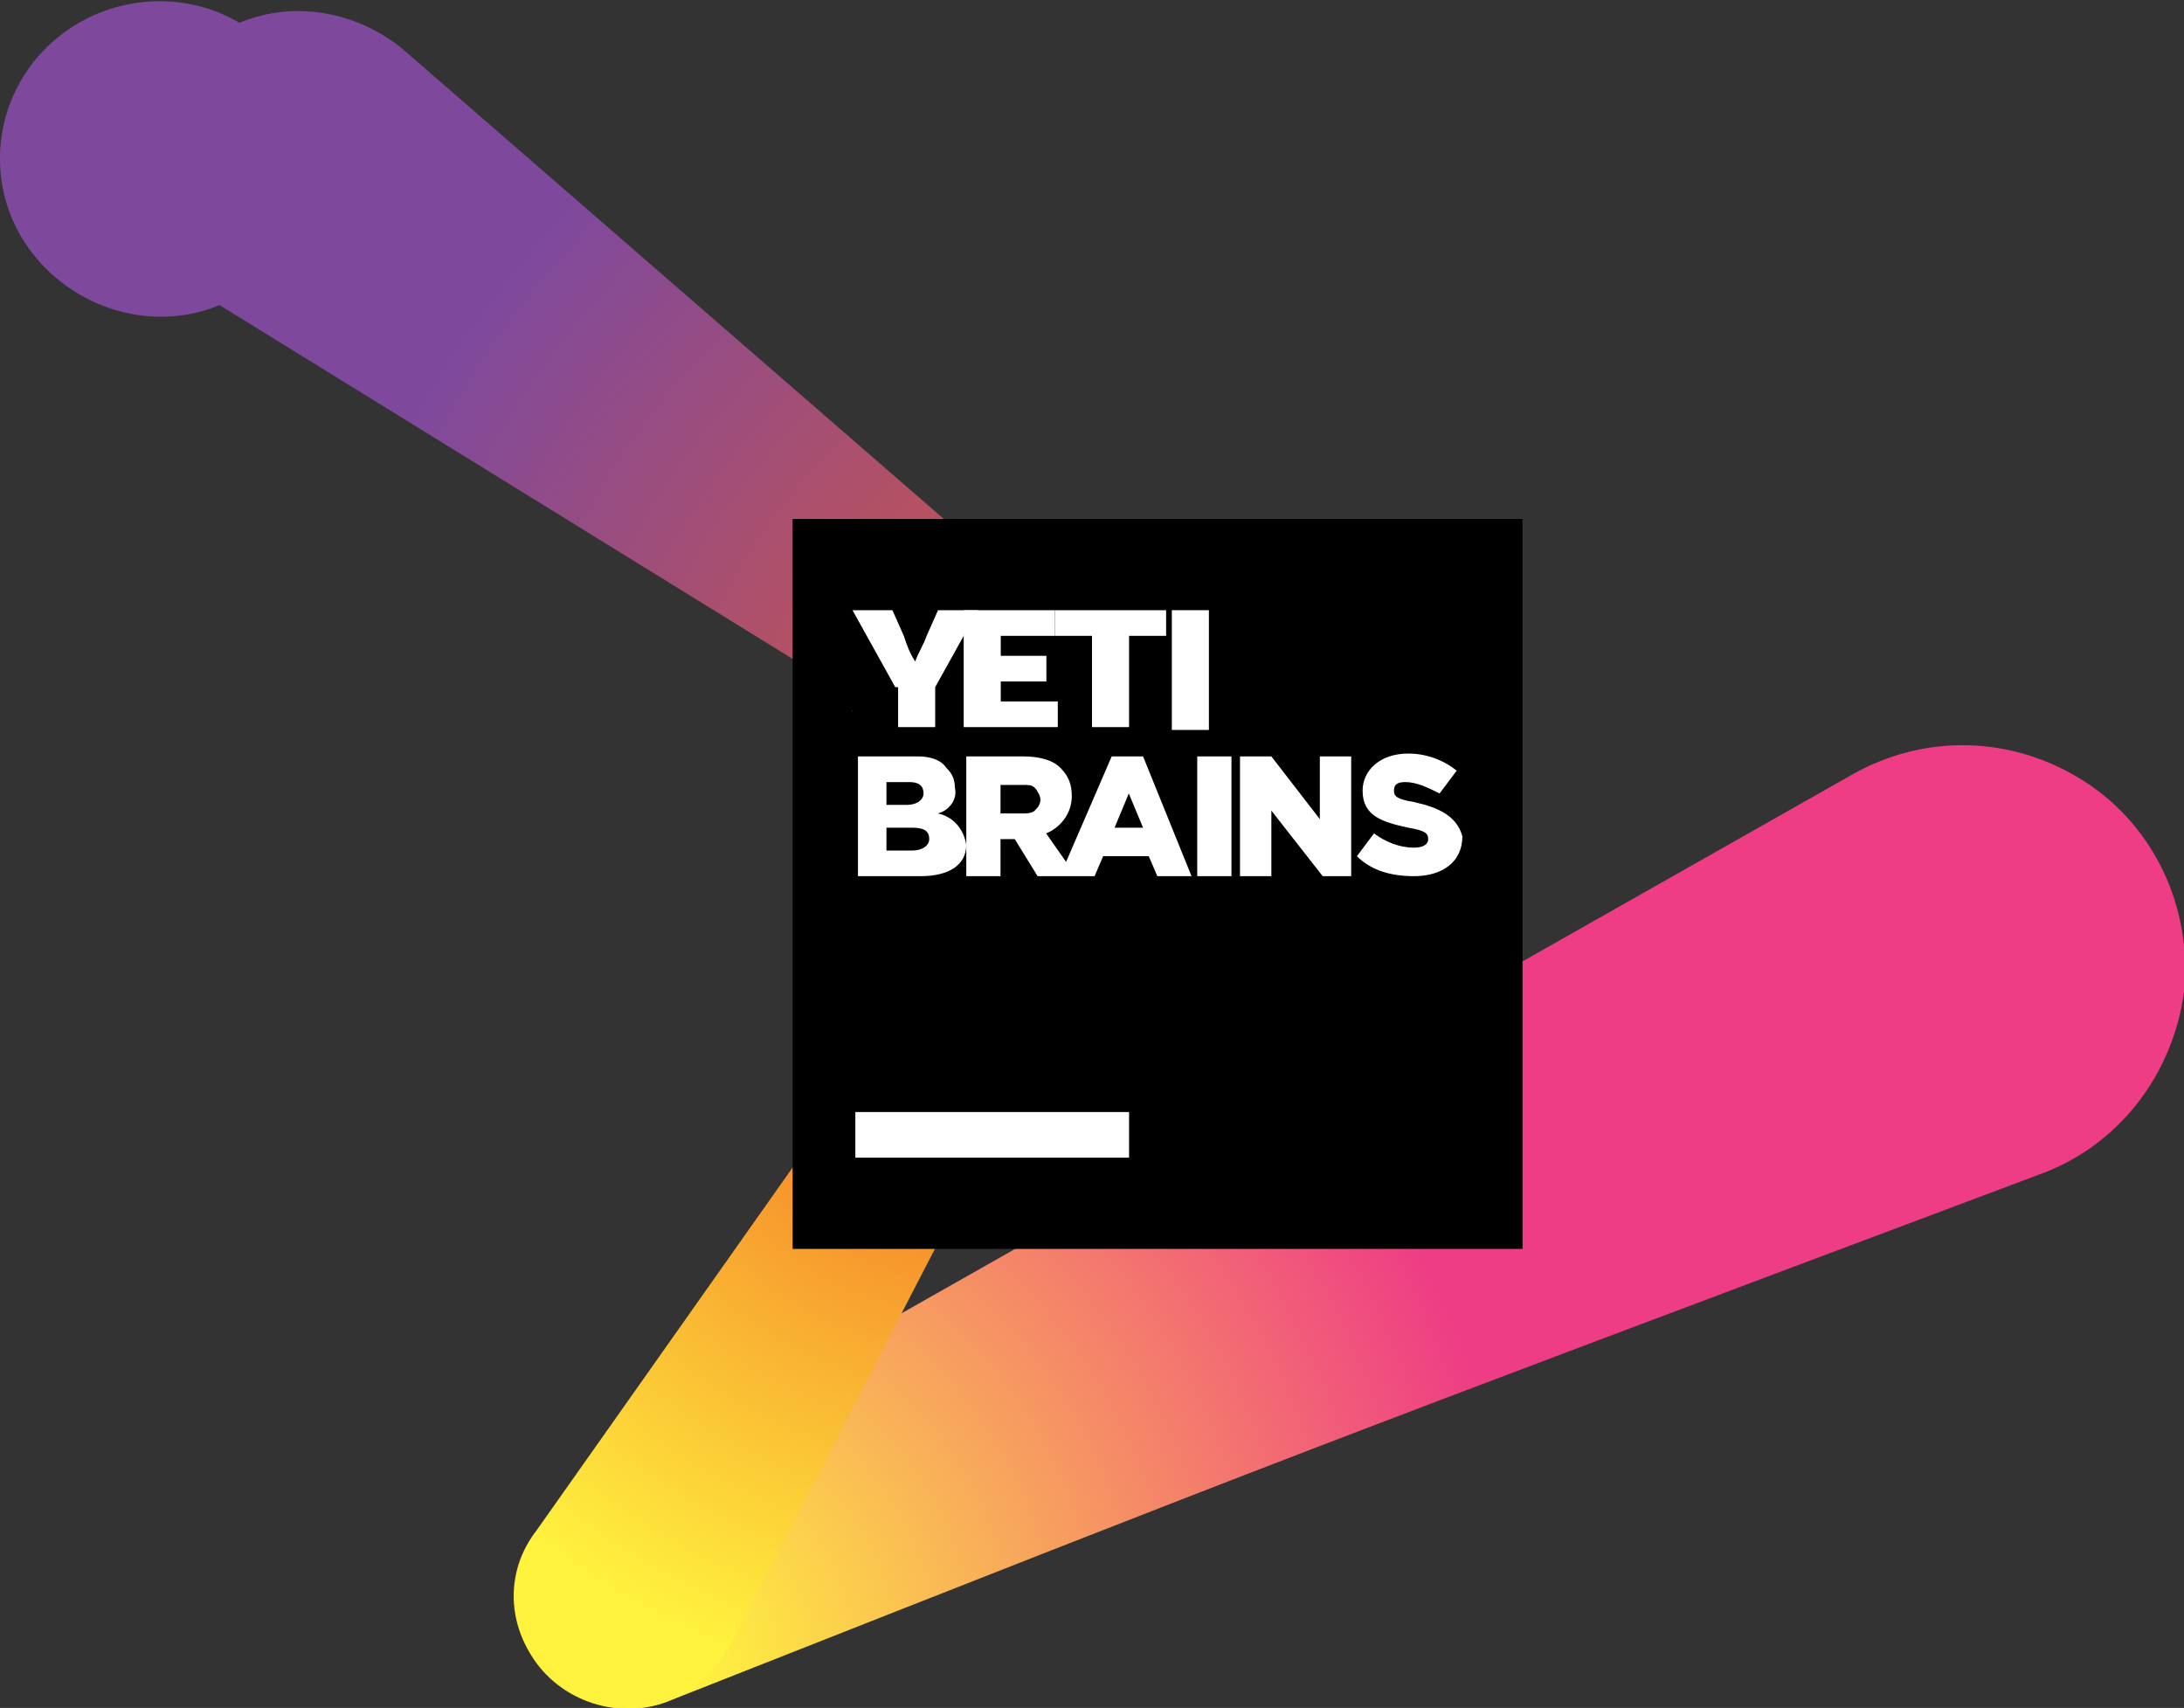 <?xml version="1.0" encoding="utf-8"?>
<!-- Generator: Adobe Illustrator 22.0.1, SVG Export Plug-In . SVG Version: 6.00 Build 0)  -->
<svg version="1.1" id="Calque_1" xmlns="http://www.w3.org/2000/svg" xmlns:xlink="http://www.w3.org/1999/xlink" x="0px" y="0px"
	 viewBox="0 0 76.6 59.9" style="enable-background:new 0 0 76.6 59.9;" xml:space="preserve">
<rect x="0" y="0" width="76.6" height="59.9" fill="#333333" stroke="none"/>
<style type="text/css">
	.st0{fill:url(#Shape_5_);}
	.st1{fill:url(#Shape_6_);}
	.st2{fill:url(#Shape_7_);}
	.st3{fill:#FFFFFF;}
</style>
<title>jetbrains</title>
<desc>Created with Sketch.</desc>
<g id="_x32_017-Sponsors">
	<g id="jetbrains">
		<g>
			
				<radialGradient id="Shape_5_" cx="-623.78" cy="403.329" r="1.034" gradientTransform="matrix(33.01 0 0 -33.01 20635.264 13344.825)" gradientUnits="userSpaceOnUse">
				<stop  offset="0" style="stop-color:#F15A22"/>
				<stop  offset="1" style="stop-color:#7E499D"/>
			</radialGradient>
			<path id="Shape" class="st0" d="M14.1,1.7C12.5,0.4,10.3,0,8.4,0.8c-2.2-1.3-5.1-0.9-6.9,1s-2,4.8-0.5,6.9s4.3,3,6.7,2l35.8,22.1
				c0.9,0.5,2.1,0.3,2.8-0.6c0.6-0.9,0.5-2.1-0.3-2.8L14.1,1.7z"/>
			
				<radialGradient id="Shape_6_" cx="-625.153" cy="403.587" r="0.912" gradientTransform="matrix(33.869 0 0 -33.869 21195.848 13727.49)" gradientUnits="userSpaceOnUse">
				<stop  offset="5.752000e-02" style="stop-color:#FFF33E"/>
				<stop  offset="1" style="stop-color:#EE3D85"/>
			</radialGradient>
			<path id="Shape_1_" class="st1" d="M71.5,41.2c2.8-1,4.7-3.5,5.1-6.4c0.3-2.9-1-5.8-3.5-7.4c-2.5-1.6-5.6-1.7-8.2-0.2
				c0,0-45,25.5-45,25.5c-0.1,0.1-0.2,0.1-0.2,0.2C18,54,17.5,56.2,18.6,58c1,1.7,3.2,2.4,5,1.6C45.4,51,45.4,51,71.5,41.2
				L71.5,41.2z"/>
			
				<radialGradient id="Shape_7_" cx="-610.992" cy="397.094" r="1.28" gradientTransform="matrix(19.876 0 0 -19.876 12178.775 7926.971)" gradientUnits="userSpaceOnUse">
				<stop  offset="0" style="stop-color:#F15A22"/>
				<stop  offset="1" style="stop-color:#FFF33E"/>
			</radialGradient>
			<path id="Shape_2_" class="st2" d="M37.6,34.5c0.6-1,0.2-2.3-0.8-2.9c-1-0.6-2.3-0.3-2.9,0.7L18.8,53.7c-0.9,1.2-1,2.8-0.3,4.1
				c0.7,1.3,2.1,2.1,3.6,2.1c1.5,0,2.8-0.9,3.5-2.2L37.6,34.5z"/>
			<polygon id="Rectangle-path" points="27.8,18.2 53.4,18.2 53.4,43.8 27.8,43.8 			"/>
			<polygon id="Rectangle-path_1_" class="st3" points="30,39 39.6,39 39.6,40.6 30,40.6 			"/>
			<g id="Group" transform="translate(30.091, 21.328)">
				<path id="Shape_3_" class="st3" d="M1.3,4.3c0.4,0,0.8-0.1,1.1-0.4c0.3-0.3,0.4-0.7,0.4-1.2V0.1H1.7v2.6c0,0.1,0,0.3-0.1,0.4
					C1.5,3.2,1.4,3.3,1.2,3.3c-0.3,0-0.5-0.2-0.7-0.4l-0.7,0.7C0.2,4.1,0.7,4.3,1.3,4.3z M6.5,3.3H4.3V2.6h2V1.7h-2V1.1h2.2v-1H3.1
					v4.2h3.4V3.3z M8,4.2h1.2V1.1h1.3v-1H6.7v1H8V4.2z M2.8,7.2c0.4-0.1,0.7-0.5,0.6-0.9v0c0-0.3-0.1-0.5-0.3-0.7
					C2.9,5.3,2.5,5.2,2.1,5.2h-2.1v4.2h2.2c1,0,1.6-0.4,1.6-1.1v0C3.7,7.7,3.3,7.3,2.8,7.2L2.8,7.2z M1,6.1h0.8
					c0.3,0,0.5,0.1,0.5,0.4v0c0,0.2-0.2,0.4-0.6,0.4H1V6.1L1,6.1z M2.5,8.1c0,0.2-0.2,0.4-0.6,0.4H1V7.7h0.9
					C2.3,7.7,2.5,7.8,2.5,8.1L2.5,8.1L2.5,8.1z M8.9,5.2L7.3,8.9l-0.7-1c0.5-0.2,0.9-0.7,0.9-1.3v0c0-0.4-0.1-0.7-0.4-1
					C6.8,5.3,6.3,5.2,5.8,5.2h-2v4.2H5V8.1h0.5l0.8,1.3h2l0.3-0.7h1.6l0.3,0.7h1.2L10,5.2H8.9z M6.4,6.7c0,0.2-0.1,0.3-0.2,0.4
					S5.9,7.2,5.8,7.2H5v-1h0.8c0.2,0,0.3,0,0.4,0.1C6.3,6.4,6.4,6.6,6.4,6.7L6.4,6.7z M9,7.7l0.5-1.2l0.5,1.2H9z"/>
				<polygon id="Rectangle-path_2_" class="st3" points="11.9,5.2 13.1,5.2 13.1,9.4 11.9,9.4 				"/>
				<path id="Shape_4_" class="st3" d="M16.2,7.4l-1.7-2.2h-1.1v4.2h1.1V7.1l1.8,2.3h1V5.2h-1.1V7.4z M19.5,6.8
					c-0.6-0.1-0.7-0.2-0.7-0.4v0c0-0.2,0.1-0.3,0.4-0.3c0.4,0,0.8,0.2,1.2,0.4l0.6-0.8c-0.5-0.4-1.1-0.6-1.7-0.6
					c-1,0-1.6,0.6-1.6,1.3v0c0,0.9,0.7,1.1,1.6,1.3c0.6,0.1,0.7,0.2,0.7,0.4v0c0,0.2-0.2,0.3-0.5,0.3c-0.5,0-1-0.2-1.4-0.5l-0.6,0.8
					c0.5,0.5,1.2,0.7,2,0.7c1,0,1.7-0.5,1.7-1.4v0C21,7.3,20.4,7,19.5,6.8L19.5,6.8z"/>
			</g>
		</g>
	</g>
	<rect x="29.9" y="19.6" width="16.1" height="6.3"/>
</g>
<g>
	<path class="st3" d="M31.4,24.1l-1.5-2.7h1.4l0.4,0.9c0.1,0.3,0.2,0.6,0.4,0.9h0c0.1-0.3,0.3-0.6,0.4-0.9l0.4-0.9h1.4l-1.5,2.7v1.4
		h-1.3V24.1z"/>
	<path class="st3" d="M33.7,21.4H37v0.9h-1.9V23h1.6v0.9h-1.6v0.7h2v0.9h-3.3V21.4z"/>
	<path class="st3" d="M38.3,22.3h-1.3v-0.9h3.9v0.9h-1.3v3.2h-1.3V22.3z"/>
	<path class="st3" d="M41.1,21.4h1.3v4.2h-1.3V21.4z"/>
</g>
</svg>
